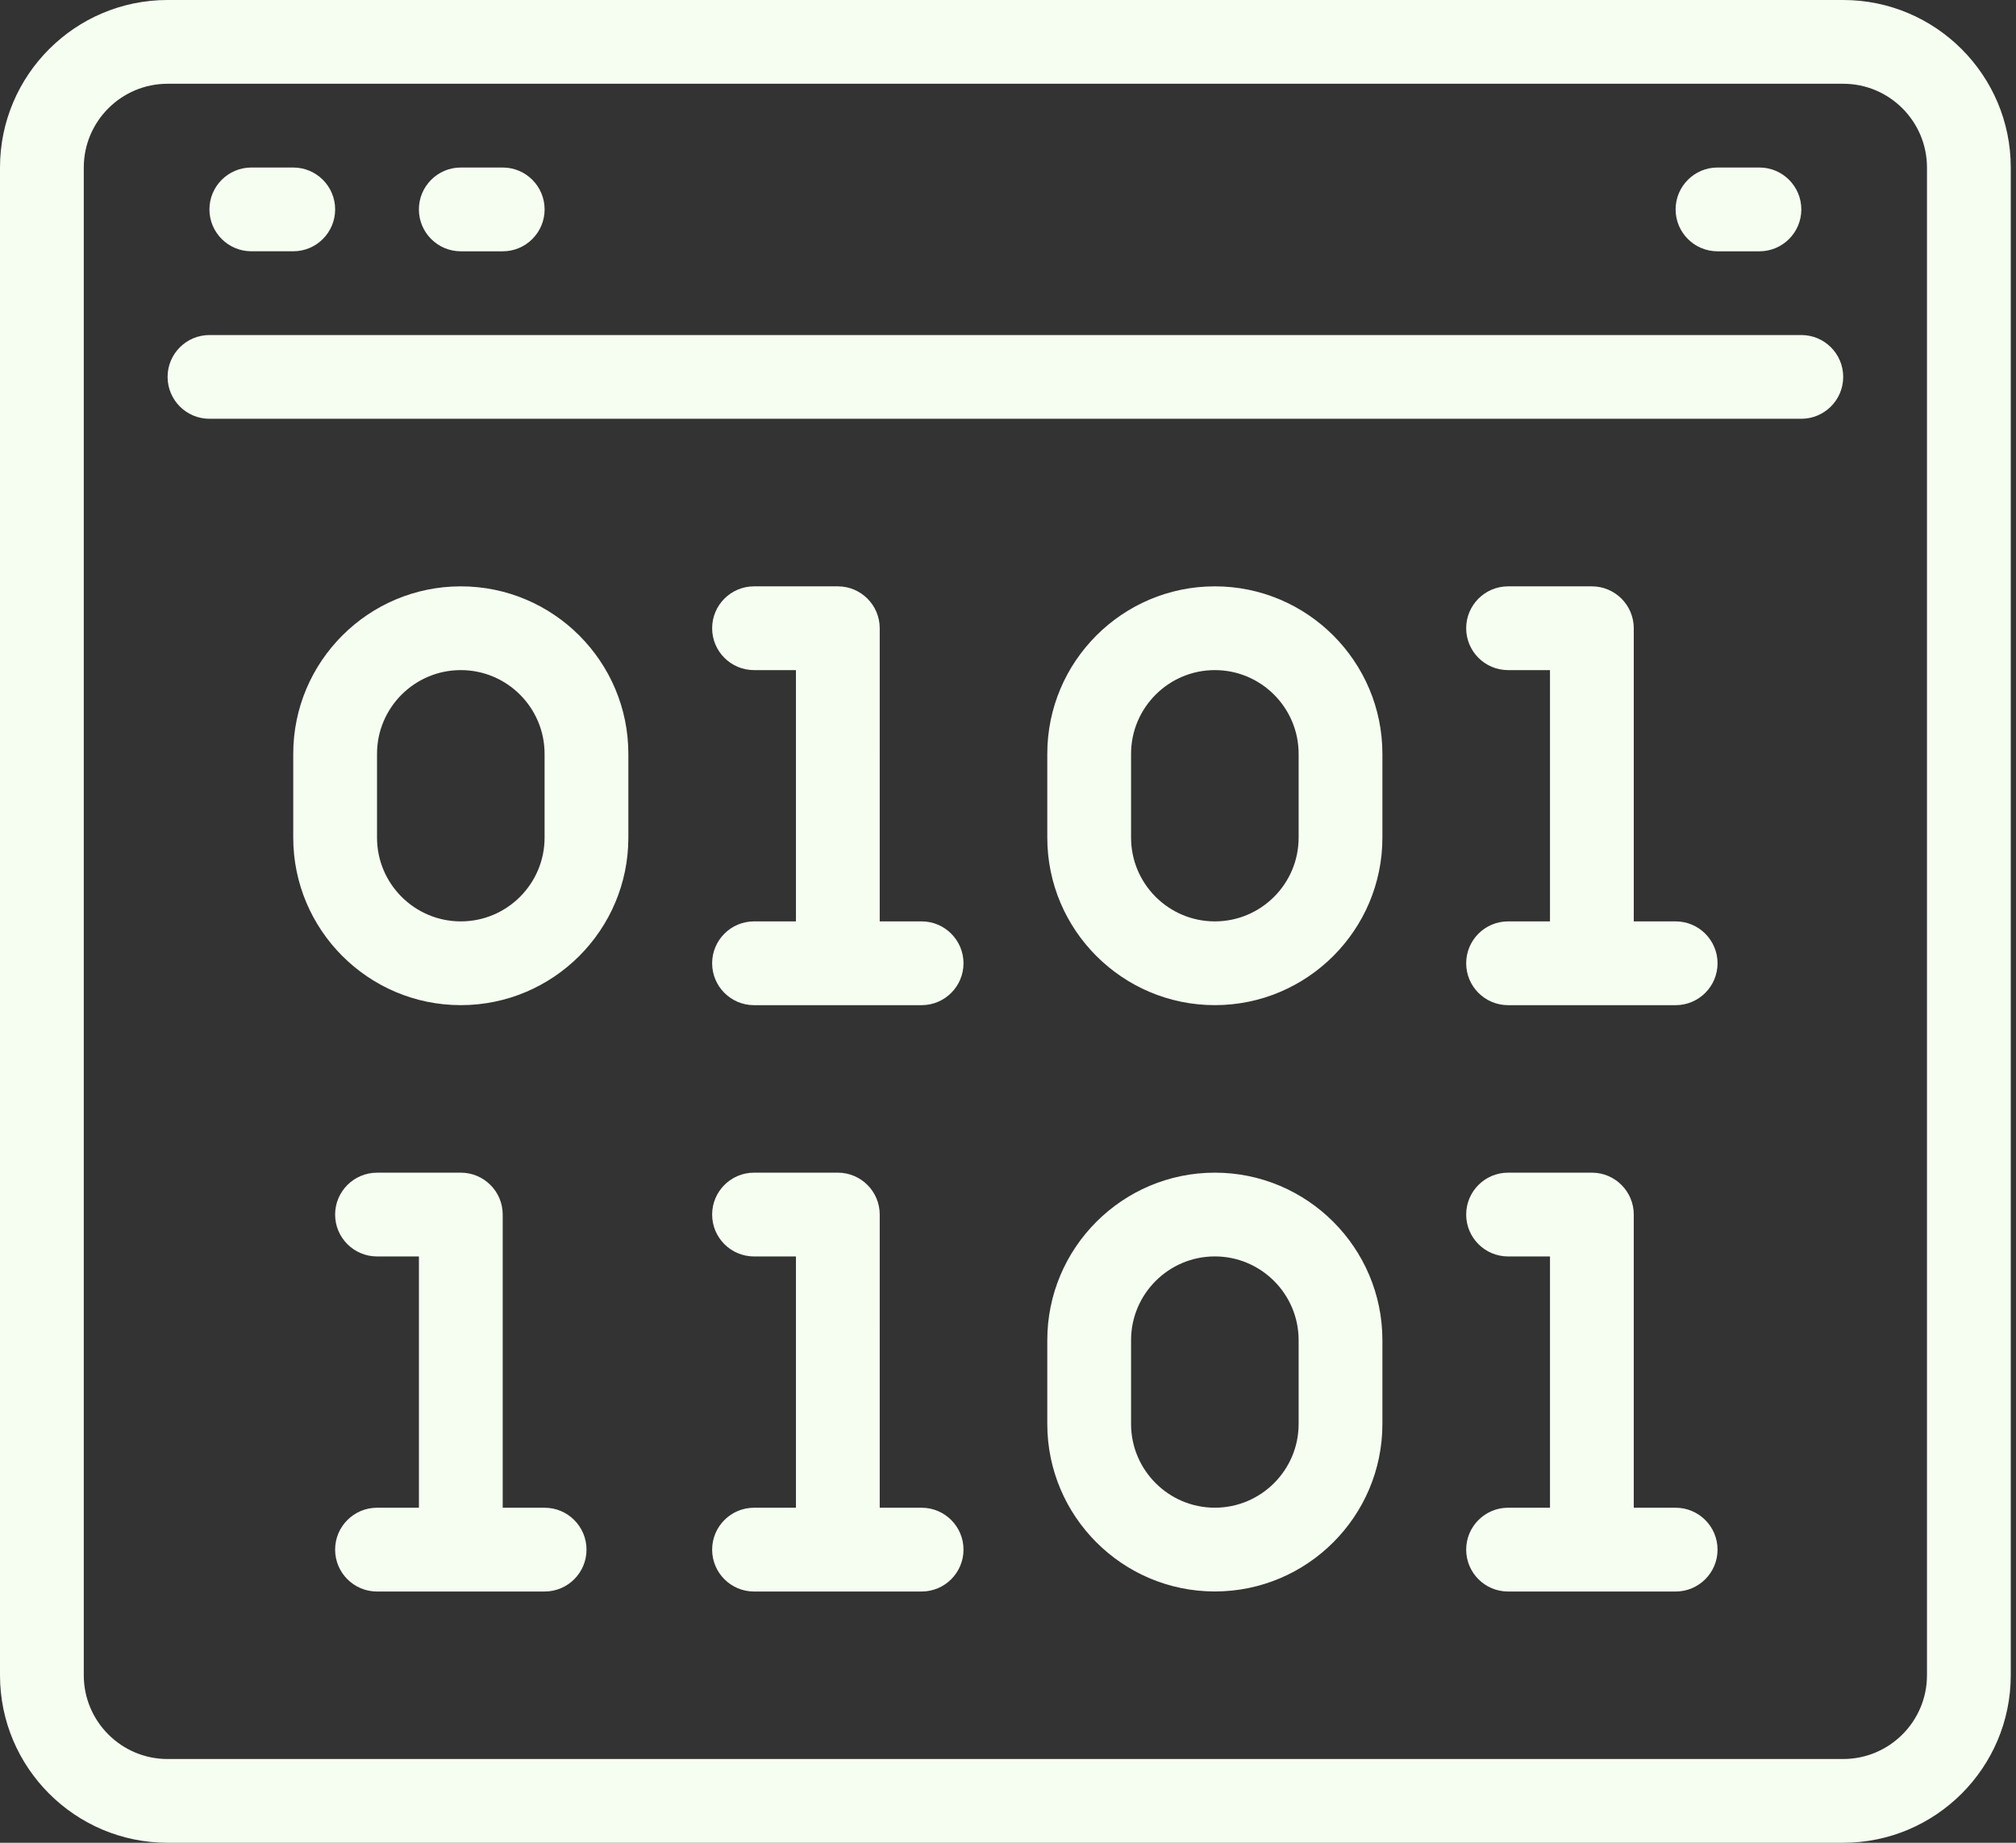 <svg xmlns="http://www.w3.org/2000/svg" fill="none" viewBox="0 0 70 64">
    <rect x="0" y="0" width="70" height="64" fill="#333333" stroke="none"/>
    <path fill="#F6FEF1" fill-rule="evenodd" d="M5.818 0h58.182c3.209 0 5.818 2.609 5.818 5.818v52.364C69.818 61.391 67.209 64 64 64H5.818C2.609 64 0 61.391 0 58.182V5.818C0 2.609 2.609 0 5.818 0ZM64 61.091c1.604 0 2.909-1.305 2.909-2.909V5.818c0-1.604-1.305-2.909-2.909-2.909H5.818c-1.604 0-2.909 1.305-2.909 2.909v52.364c0 1.604 1.305 2.909 2.909 2.909H64ZM8.727 5.818h1.455c.803 0 1.455.652 1.455 1.454 0 .803-.652 1.455-1.455 1.455H8.727c-.803 0-1.455-.652-1.455-1.454s.652-1.455 1.455-1.455Zm7.273 0h1.455c.803 0 1.455.652 1.455 1.455 0 .803-.652 1.455-1.455 1.455h-1.455c-.803 0-1.455-.652-1.455-1.455s.652-1.455 1.455-1.455Zm45.091 0h-1.455c-.803 0-1.455.652-1.455 1.455 0 .803.652 1.455 1.455 1.455h1.455c.803 0 1.455-.652 1.455-1.455s-.652-1.455-1.455-1.455ZM7.273 11.636h55.273c.803 0 1.454.651 1.454 1.454 0 .803-.652 1.454-1.455 1.454H7.273c-.803 0-1.454-.651-1.454-1.454 0-.803.652-1.454 1.454-1.454ZM16 20.364c-3.209 0-5.818 2.609-5.818 5.818v2.909c0 3.209 2.61 5.818 5.818 5.818 3.209 0 5.818-2.609 5.818-5.818v-2.909c0-3.209-2.609-5.818-5.818-5.818Zm2.909 8.727c0 1.604-1.305 2.909-2.909 2.909s-2.909-1.305-2.909-2.909v-2.909c0-1.605 1.305-2.909 2.909-2.909 1.604 0 2.909 1.305 2.909 2.909l0 2.909Zm23.273-8.727c-3.209 0-5.818 2.609-5.818 5.818v2.909c0 3.209 2.609 5.818 5.818 5.818 3.209 0 5.818-2.609 5.818-5.818v-2.909c0-3.209-2.61-5.818-5.818-5.818Zm2.909 8.727c0 1.604-1.305 2.909-2.909 2.909-1.605 0-2.909-1.305-2.909-2.909v-2.909c0-1.604 1.305-2.909 2.909-2.909 1.604 0 2.909 1.305 2.909 2.909l0 2.909Zm-8.727 17.454c0-3.209 2.609-5.818 5.818-5.818 3.209 0 5.818 2.61 5.818 5.818v2.909c0 3.209-2.61 5.818-5.818 5.818-3.209 0-5.818-2.609-5.818-5.818v-2.909Zm5.818 5.818c1.604 0 2.909-1.305 2.909-2.909l-0-2.909c0-1.604-1.305-2.909-2.909-2.909-1.604 0-2.909 1.305-2.909 2.909v2.909c0 1.604 1.305 2.909 2.909 2.909ZM29.091 20.364h-2.909c-.803 0-1.455.652-1.455 1.455 0 .803.652 1.454 1.455 1.454h1.455v8.727h-1.455c-.803 0-1.455.652-1.455 1.455 0 .803.652 1.455 1.455 1.455H32c.803 0 1.455-.652 1.455-1.455S32.803 32 32 32h-1.454V21.819c0-.803-.652-1.455-1.455-1.455Zm-16 20.363h2.909c.803 0 1.455.652 1.455 1.455v10.182h1.455c.803 0 1.454.652 1.455 1.455 0 .803-.652 1.455-1.455 1.455H13.091c-.803 0-1.455-.652-1.455-1.455s.652-1.455 1.455-1.455h1.455v-8.727h-1.455c-.803 0-1.455-.652-1.455-1.454s.652-1.455 1.455-1.455Zm16 0h-2.909c-.803 0-1.455.652-1.455 1.455s.652 1.455 1.455 1.455h1.455v8.727h-1.455c-.803 0-1.455.652-1.455 1.455s.652 1.455 1.455 1.455H32c.803 0 1.455-.652 1.455-1.455-0-.803-.652-1.455-1.455-1.455h-1.454V42.182c0-.803-.652-1.455-1.455-1.455Zm23.273 0h2.909c.803 0 1.455.652 1.455 1.455v10.182h1.454c.803 0 1.454.652 1.455 1.455 0 .803-.652 1.455-1.455 1.455h-5.818c-.803 0-1.455-.652-1.455-1.455s.652-1.455 1.455-1.455h1.455v-8.727h-1.455c-.803 0-1.455-.652-1.455-1.455s.652-1.455 1.455-1.455Zm2.909-20.363h-2.909c-.803 0-1.455.652-1.455 1.455 0 .803.652 1.454 1.455 1.454h1.455v8.727h-1.455c-.803 0-1.455.652-1.455 1.455 0 .803.652 1.455 1.455 1.455h5.818c.803 0 1.455-.652 1.455-1.455s-.652-1.455-1.455-1.455h-1.454V21.819c-0-.803-.652-1.455-1.455-1.455Z" clip-rule="evenodd"/>
</svg>